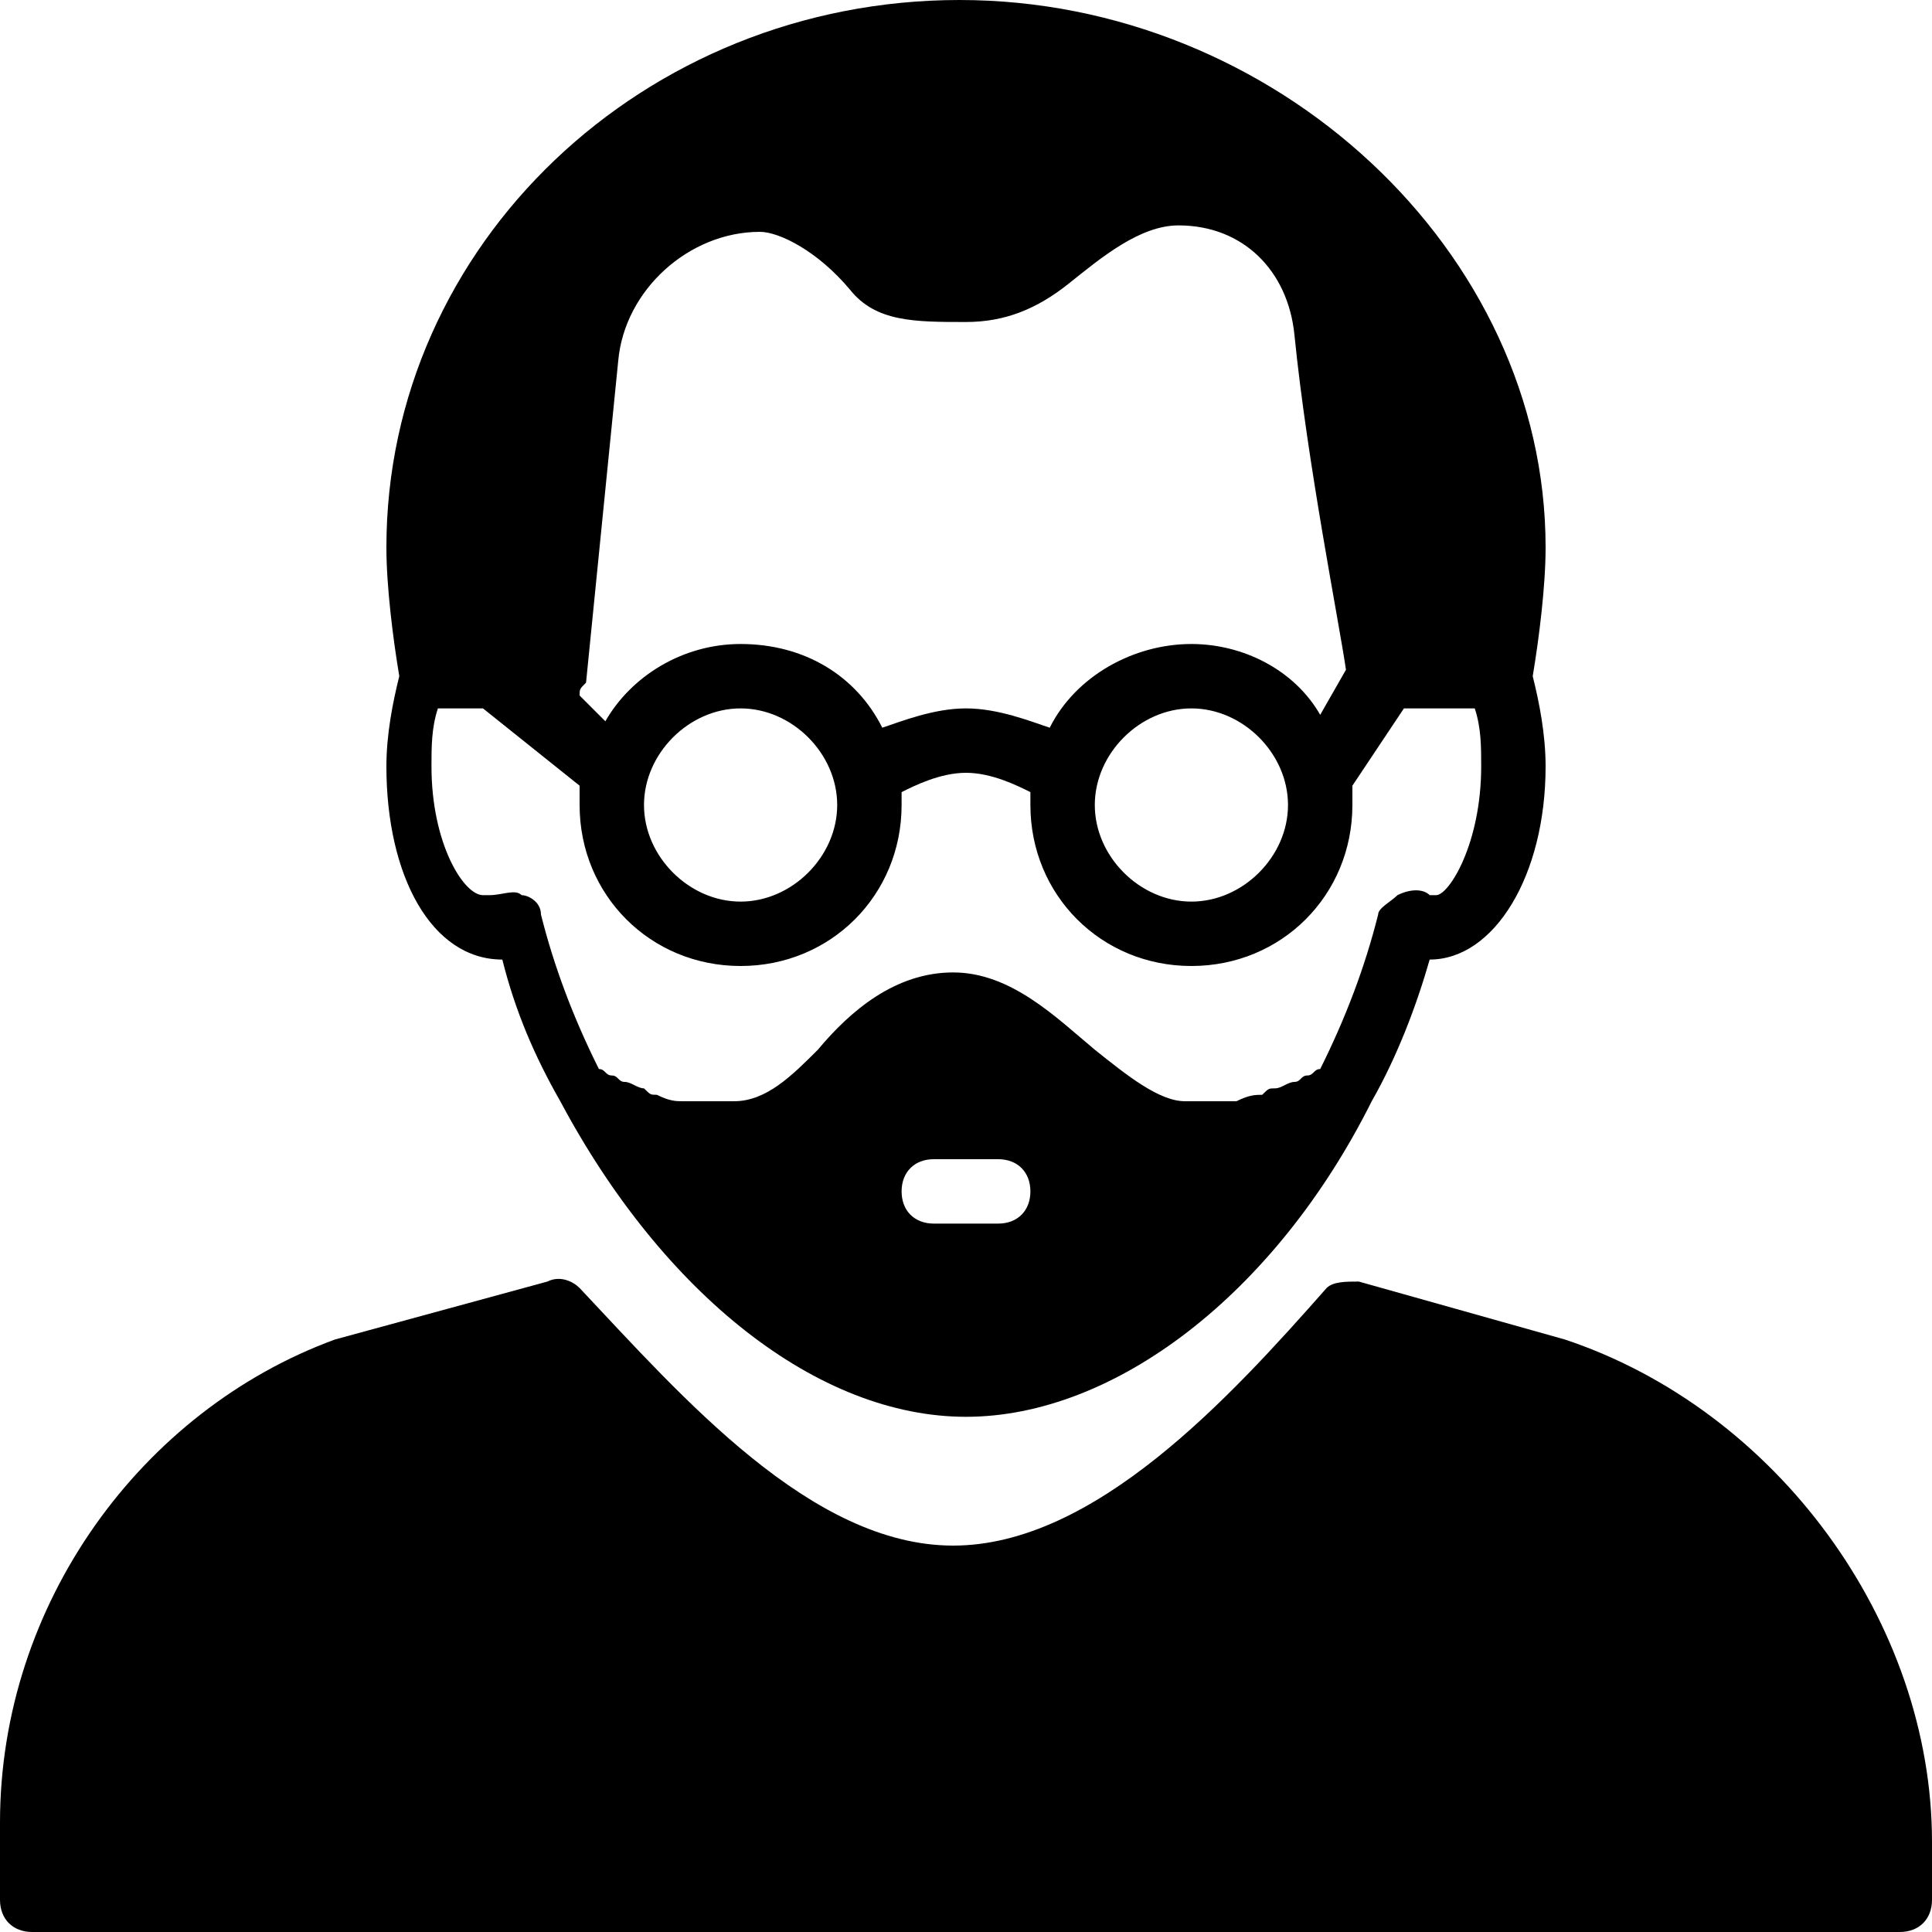 <?xml version="1.0" encoding="utf-8"?>
<!-- Generator: Adobe Illustrator 19.0.0, SVG Export Plug-In . SVG Version: 6.00 Build 0)  -->
<svg version="1.1" id="Layer_1" xmlns="http://www.w3.org/2000/svg" xmlns:xlink="http://www.w3.org/1999/xlink" x="0px" y="0px"
	 viewBox="0 0 30 30" style="enable-background:new 0 0 30 30;" xml:space="preserve">
<g>
	<path d="M24.3,20.8l-3.2-0.9c-0.2,0-0.4,0-0.5,0.1c-1.5,1.7-3.6,4-5.8,4s-4.2-2.3-5.8-4c-0.1-0.1-0.3-0.2-0.5-0.1l-3.3,0.9
		C2.2,21.9,0,24.9,0,28.3v1.2C0,29.8,0.2,30,0.5,30h29c0.3,0,0.5-0.2,0.5-0.5v-0.9C30,25.2,27.6,21.9,24.3,20.8z"/>
	<path d="M7.8,14.9c0.2,0.8,0.5,1.5,0.9,2.2c1.6,3,4,4.9,6.3,4.9s4.8-1.9,6.3-4.9c0.4-0.7,0.7-1.5,0.9-2.2c1,0,1.8-1.3,1.8-3
		c0-0.5-0.1-1-0.2-1.4c0.1-0.6,0.2-1.4,0.2-2C24,3.9,19.8,0,14.9,0C10,0,6,3.8,6,8.5c0,0.6,0.1,1.4,0.2,2C6.1,10.9,6,11.4,6,11.9
		C6,13.6,6.7,14.9,7.8,14.9z M18.5,10c-0.9,0-1.8,0.5-2.2,1.3C16,11.2,15.5,11,15,11s-1,0.2-1.3,0.3c-0.4-0.8-1.2-1.3-2.2-1.3
		c-0.9,0-1.7,0.5-2.1,1.2l-0.4-0.4c0-0.1,0-0.1,0.1-0.2l0.5-5c0.1-1.1,1.1-2,2.2-2c0.3,0,0.9,0.3,1.4,0.9C13.6,5,14.2,5,15,5
		c0.6,0,1.1-0.2,1.6-0.6c0.5-0.4,1.1-0.9,1.7-0.9c1,0,1.7,0.7,1.8,1.7c0.2,2,0.7,4.5,0.8,5.2l-0.4,0.7C20.1,10.4,19.3,10,18.5,10z
		 M20,12.5c0,0.8-0.7,1.5-1.5,1.5S17,13.3,17,12.5s0.7-1.5,1.5-1.5S20,11.7,20,12.5z M11.5,11c0.8,0,1.5,0.7,1.5,1.5
		S12.3,14,11.5,14S10,13.3,10,12.5S10.7,11,11.5,11z M15.5,19h-1c-0.3,0-0.5-0.2-0.5-0.5s0.2-0.5,0.5-0.5h1c0.3,0,0.5,0.2,0.5,0.5
		S15.8,19,15.5,19z M22.3,13.9c0,0,0,0-0.1,0c-0.1-0.1-0.3-0.1-0.5,0c-0.1,0.1-0.3,0.2-0.3,0.3c-0.2,0.8-0.5,1.6-0.9,2.4
		c-0.1,0-0.1,0.1-0.2,0.1c-0.1,0-0.1,0.1-0.2,0.1c-0.1,0-0.2,0.1-0.3,0.1c-0.1,0-0.1,0-0.2,0.1c-0.1,0-0.2,0-0.4,0.1
		c-0.1,0-0.1,0-0.2,0c-0.2,0-0.4,0-0.6,0c-0.4,0-0.9-0.4-1.4-0.8c-0.6-0.5-1.3-1.2-2.2-1.2c-0.9,0-1.6,0.6-2.1,1.2
		c-0.4,0.4-0.8,0.8-1.3,0.8c-0.2,0-0.4,0-0.6,0c-0.1,0-0.1,0-0.2,0c-0.1,0-0.2,0-0.4-0.1c-0.1,0-0.1,0-0.2-0.1
		c-0.1,0-0.2-0.1-0.3-0.1c-0.1,0-0.1-0.1-0.2-0.1c-0.1,0-0.1-0.1-0.2-0.1c-0.4-0.8-0.7-1.6-0.9-2.4c0-0.2-0.2-0.3-0.3-0.3
		c-0.1-0.1-0.3,0-0.5,0c-0.1,0-0.1,0-0.1,0c-0.3,0-0.8-0.8-0.8-2c0-0.3,0-0.6,0.1-0.9h0.7L9,12.2c0,0.1,0,0.2,0,0.3
		c0,1.4,1.1,2.5,2.5,2.5s2.5-1.1,2.5-2.5c0-0.1,0-0.1,0-0.2c0.2-0.1,0.6-0.3,1-0.3c0.4,0,0.8,0.2,1,0.3c0,0.1,0,0.1,0,0.2
		c0,1.4,1.1,2.5,2.5,2.5s2.5-1.1,2.5-2.5c0-0.1,0-0.2,0-0.3l0.8-1.2h1.1c0.1,0.3,0.1,0.6,0.1,0.9C23,13.1,22.5,13.9,22.3,13.9z"/>
</g>
</svg>
